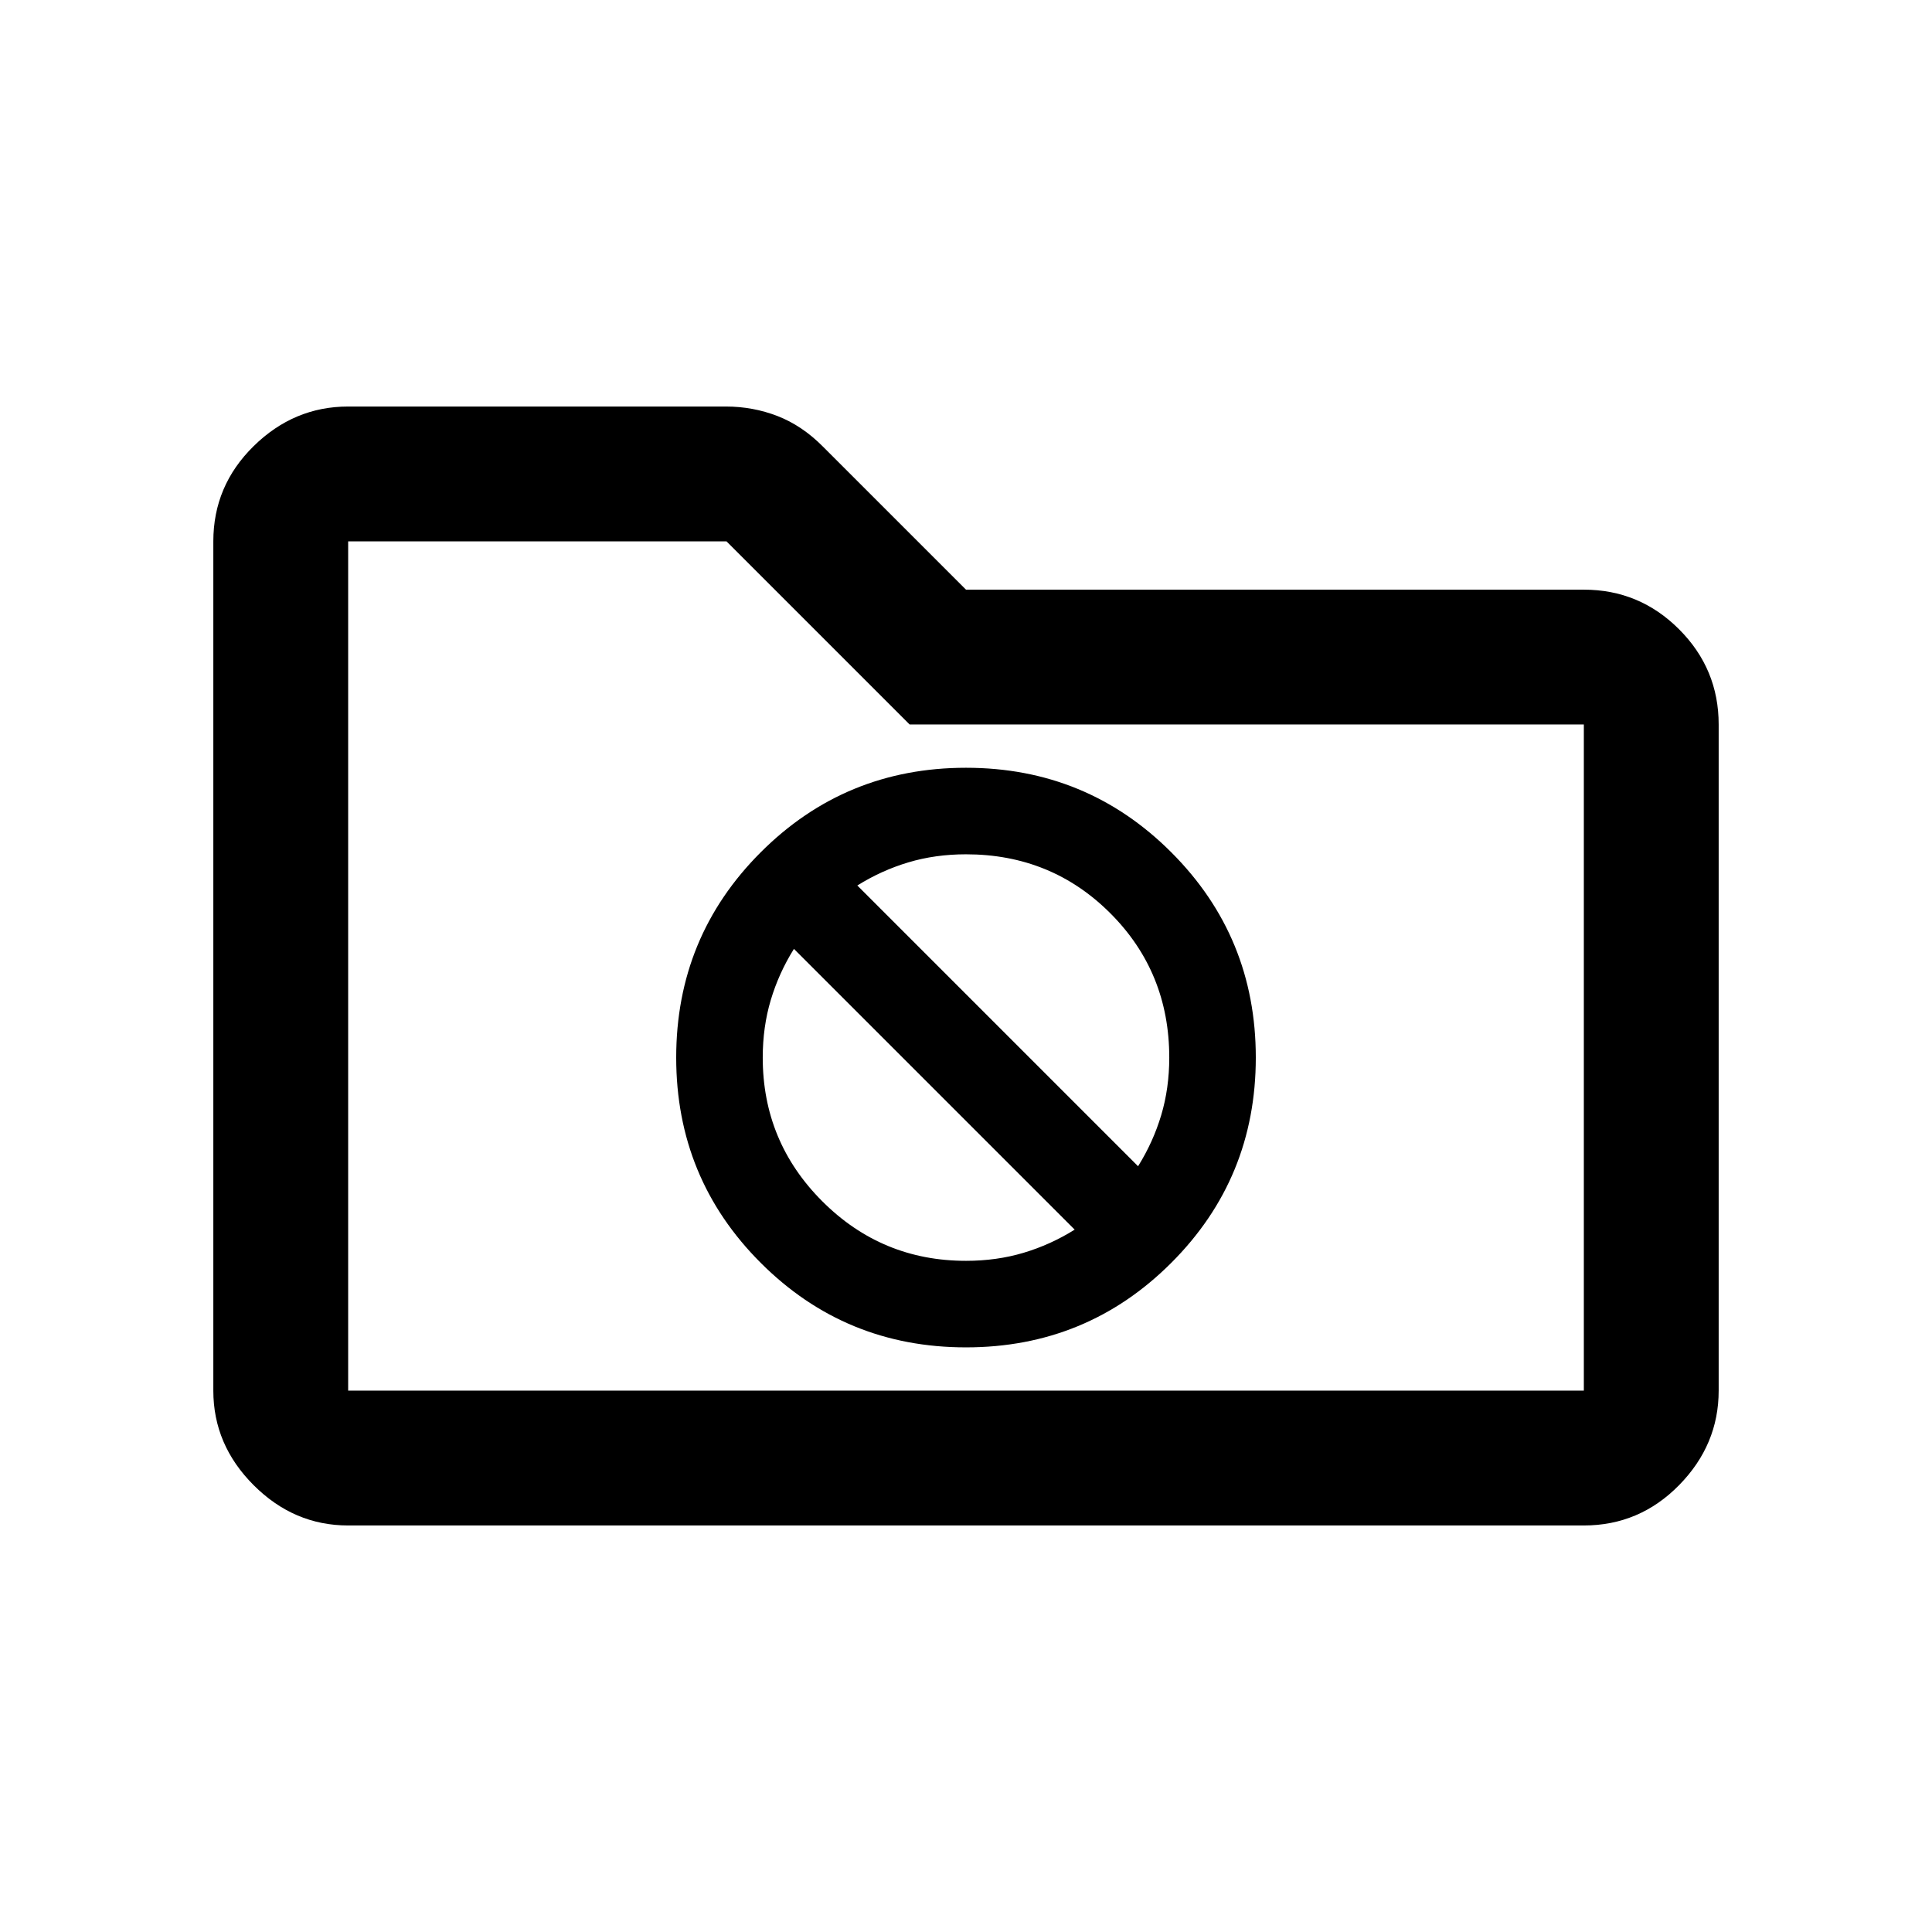 <svg xmlns="http://www.w3.org/2000/svg" height="20" viewBox="0 -960 960 960" width="20"><path d="M173-202q-26.938 0-46.969-20.031Q106-242.062 106-269v-422q0-27.638 20.031-47.319T173-758h187.643q13.492 0 25.719 4.739T409-738l71 71h307q27.638 0 47.319 19.681T854-600v331q0 26.938-19.681 46.969Q814.638-202 787-202H173Zm0-67h614v-331H452l-91-91H173v422Zm0 0v-422 422Zm307-21.5q60 0 102-42t42-102q0-60-42-102t-102-42q-60 0-102 42t-42 102q0 60 42 102t102 42ZM426-520q12-7.5 25.379-11.5 13.378-4 28.621-4 42.42 0 71.71 29.29Q581-476.92 581-434.5q0 15.243-4 28.621-4 13.379-11.5 25.379L426-520Zm54 186.5q-41.82 0-71.41-29.59Q379-392.68 379-434.5q0-15.243 4-28.621 4-13.379 11.5-25.379L534-349q-12 7.5-25.379 11.5-13.378 4-28.621 4Z"/></svg>